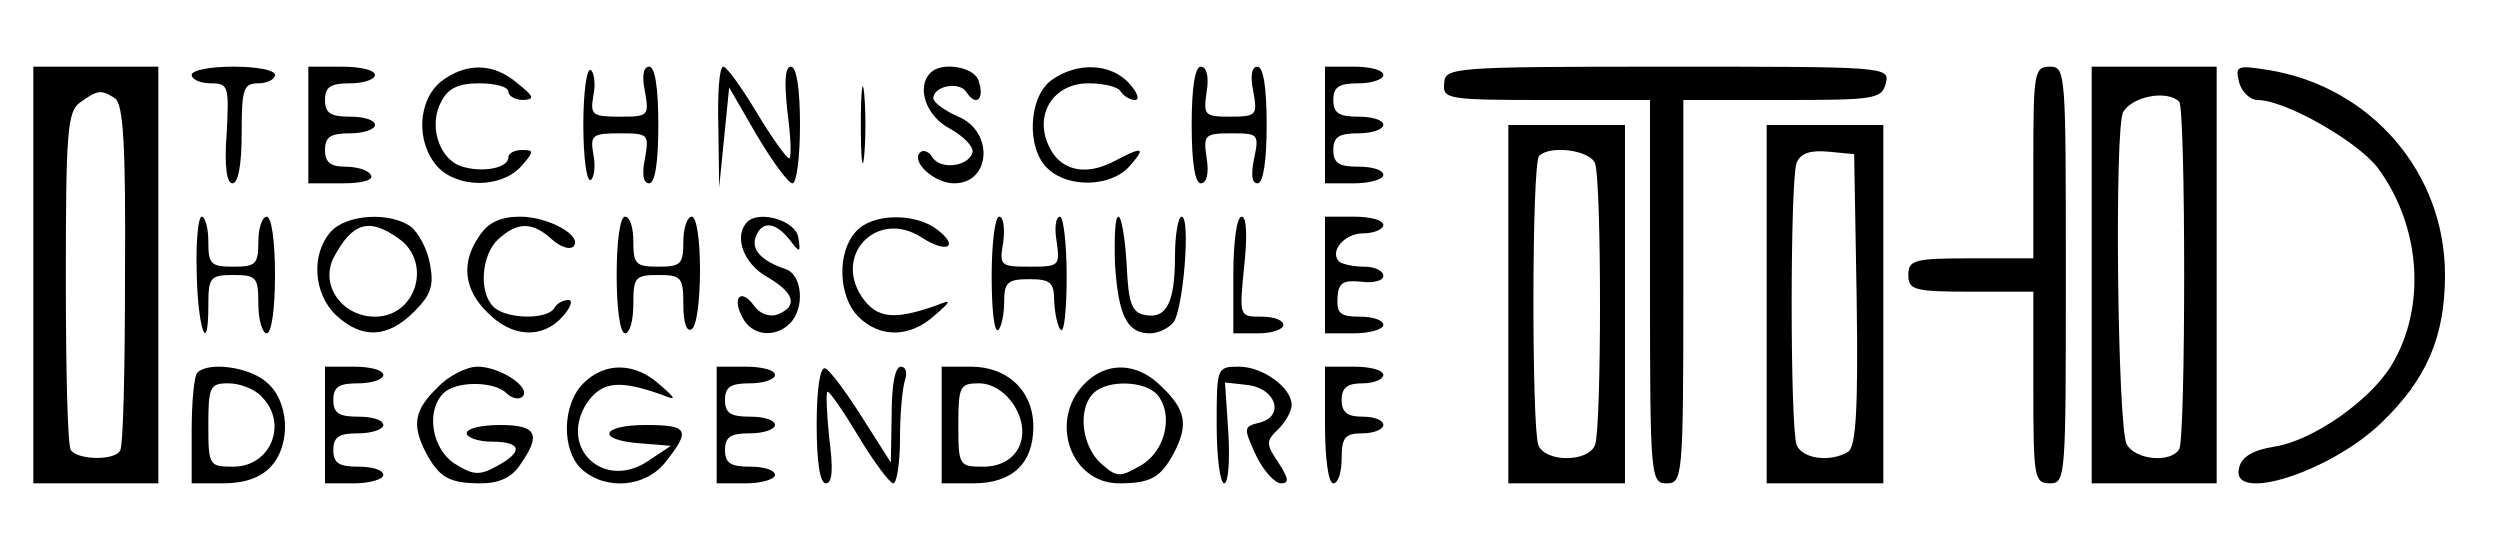 <?xml version="1.0" standalone="no"?>
<!DOCTYPE svg PUBLIC "-//W3C//DTD SVG 20010904//EN"
 "http://www.w3.org/TR/2001/REC-SVG-20010904/DTD/svg10.dtd">
<svg version="1.0" xmlns="http://www.w3.org/2000/svg"
 width="300pt" height="65pt" viewBox="0 0 300 65"
 preserveAspectRatio="xMidYMid meet">
<g transform="translate(0,65) scale(0.1,-0.1)"
fill="#000000" stroke="none">
<path d="M40 320 l0 -250 75 0 75 0 0 250 0 250 -75 0 -75 0 0 -250z m98 212
c10 -7 13 -56 12 -211 0 -112 -2 -207 -6 -212 -7 -12 -51 -11 -59 1 -4 6 -6
99 -6 207 0 176 2 199 17 210 21 15 25 16 42 5z"/>
<path d="M230 560 c0 -5 10 -10 23 -10 21 0 22 -3 19 -60 -3 -39 0 -60 7 -60
7 0 11 23 11 60 0 53 2 60 20 60 11 0 20 5 20 10 0 6 -22 10 -50 10 -27 0 -50
-4 -50 -10z"/>
<path d="M370 500 l0 -70 41 0 c24 0 38 4 34 10 -3 6 -17 10 -31 10 -17 0 -24
5 -24 20 0 16 7 20 30 20 17 0 30 5 30 10 0 6 -13 10 -30 10 -23 0 -30 4 -30
20 0 16 7 20 30 20 17 0 30 5 30 10 0 6 -18 10 -40 10 l-40 0 0 -70z"/>
<path d="M529 552 c-28 -23 -30 -73 -4 -102 24 -26 76 -26 100 0 16 18 16 20
2 20 -10 0 -17 -4 -17 -9 0 -13 -33 -19 -58 -10 -26 10 -38 50 -22 78 8 15 20
21 45 21 19 0 35 -4 35 -10 0 -5 8 -10 18 -10 14 1 13 4 -7 20 -29 25 -62 25
-92 2z"/>
<path d="M700 500 c0 -39 4 -69 9 -66 4 3 6 17 3 31 -4 23 -1 25 32 25 34 0
35 -1 30 -30 -4 -19 -2 -30 5 -30 7 0 11 25 11 70 0 45 -4 70 -11 70 -7 0 -9
-11 -5 -30 5 -29 4 -30 -30 -30 -33 0 -36 2 -32 25 3 14 1 28 -3 31 -5 3 -9
-27 -9 -66z"/>
<path d="M862 498 l1 -73 6 60 6 60 33 -57 c19 -32 38 -58 43 -58 5 0 9 32 9
70 0 43 -4 70 -11 70 -7 0 -8 -18 -4 -55 4 -30 5 -55 2 -55 -3 0 -21 25 -39
55 -18 30 -36 55 -40 55 -5 0 -7 -33 -6 -72z"/>
<path d="M1033 500 c0 -41 2 -58 4 -37 2 20 2 54 0 75 -2 20 -4 3 -4 -38z"/>
<path d="M1117 563 c-18 -17 -6 -53 24 -68 16 -9 28 -22 26 -28 -5 -17 -38
-21 -48 -6 -4 7 -11 10 -15 6 -11 -11 17 -37 41 -37 44 0 48 62 5 80 -16 7
-30 17 -30 22 0 15 32 21 40 7 12 -18 22 -7 14 15 -6 16 -44 22 -57 9z"/>
<path d="M1262 554 c-28 -20 -31 -83 -4 -107 25 -23 75 -21 97 3 21 24 17 25
-19 6 -35 -18 -65 -10 -78 20 -17 38 7 74 48 74 18 0 36 -4 39 -10 3 -5 11
-10 17 -10 6 0 3 9 -7 20 -22 24 -62 26 -93 4z"/>
<path d="M1430 500 c0 -45 4 -70 11 -70 7 0 10 12 7 30 -4 28 -3 30 30 30 32
0 33 -1 27 -30 -4 -19 -3 -30 4 -30 7 0 11 27 11 70 0 45 -4 70 -11 70 -7 0
-9 -11 -5 -30 5 -28 4 -30 -28 -30 -31 0 -32 2 -28 30 3 18 0 30 -7 30 -7 0
-11 -25 -11 -70z"/>
<path d="M1590 500 l0 -70 35 0 c19 0 35 5 35 10 0 6 -13 10 -30 10 -23 0 -30
4 -30 20 0 16 7 20 30 20 17 0 30 5 30 10 0 6 -13 10 -30 10 -23 0 -30 4 -30
20 0 16 7 20 30 20 17 0 30 5 30 10 0 6 -16 10 -35 10 l-35 0 0 -70z"/>
<path d="M1733 550 c-2 -19 4 -20 123 -20 l124 0 0 -230 c0 -223 1 -230 20
-230 19 0 20 7 20 230 l0 230 119 0 c110 0 119 1 124 20 5 20 0 20 -262 20
-260 0 -267 -1 -268 -20z"/>
<path d="M2440 455 l0 -115 -75 0 c-68 0 -75 -2 -75 -20 0 -18 7 -20 75 -20
l75 0 0 -115 c0 -108 1 -115 20 -115 19 0 19 8 19 250 0 242 0 250 -19 250
-19 0 -20 -7 -20 -115z"/>
<path d="M2510 320 l0 -250 75 0 75 0 0 250 0 250 -75 0 -75 0 0 -250z m105
208 c8 -8 8 -405 0 -417 -10 -17 -53 -13 -63 6 -11 21 -15 383 -4 399 12 19
53 26 67 12z"/>
<path d="M2687 551 c3 -11 13 -21 22 -21 33 0 119 -49 144 -81 52 -70 59 -167
17 -237 -26 -43 -95 -91 -141 -98 -25 -4 -39 -12 -42 -25 -12 -44 109 -6 171
54 54 52 76 103 76 177 0 123 -89 226 -212 246 -38 6 -40 5 -35 -15z"/>
<path d="M1810 285 l0 -215 70 0 70 0 0 215 0 215 -70 0 -70 0 0 -215z m104
169 c8 -20 8 -318 0 -338 -8 -21 -60 -21 -68 0 -8 21 -8 339 1 347 13 13 61 7
67 -9z"/>
<path d="M2120 285 l0 -215 70 0 70 0 0 215 0 215 -70 0 -70 0 0 -215z m108 6
c2 -133 -1 -176 -10 -183 -21 -13 -55 -9 -62 8 -8 21 -8 318 0 339 5 11 16 15
38 13 l31 -3 3 -174z"/>
<path d="M236 325 c1 -69 14 -105 14 -42 0 34 2 37 30 37 28 0 30 -3 30 -35 0
-19 5 -35 10 -35 6 0 10 30 10 70 0 40 -4 70 -10 70 -5 0 -10 -13 -10 -30 0
-27 -3 -30 -30 -30 -27 0 -30 3 -30 30 0 17 -4 30 -8 30 -4 0 -7 -29 -6 -65z"/>
<path d="M397 372 c-24 -27 -21 -74 6 -100 31 -29 62 -28 94 4 20 20 24 31 19
57 -3 18 -14 38 -23 45 -25 18 -77 15 -96 -6z m81 -8 c41 -28 22 -94 -28 -94
-40 0 -67 39 -49 72 22 41 42 47 77 22z"/>
<path d="M576 368 c-23 -32 -20 -65 9 -93 29 -30 66 -32 90 -5 10 11 13 20 7
20 -6 0 -14 -4 -17 -10 -9 -14 -58 -13 -73 2 -18 18 -14 63 6 81 23 21 41 21
64 0 10 -9 21 -13 26 -9 12 13 -30 36 -64 36 -23 0 -38 -7 -48 -22z"/>
<path d="M740 320 c0 -40 4 -70 10 -70 6 0 10 16 10 35 0 32 2 35 30 35 28 0
30 -3 30 -36 0 -21 4 -33 10 -29 6 3 10 35 10 71 0 36 -4 64 -10 64 -5 0 -10
-13 -10 -30 0 -27 -3 -30 -30 -30 -27 0 -30 3 -30 30 0 17 -4 30 -10 30 -6 0
-10 -30 -10 -70z"/>
<path d="M897 384 c-17 -17 -5 -50 23 -66 33 -19 38 -35 14 -45 -10 -4 -22 0
-29 10 -16 22 -27 10 -14 -14 11 -22 39 -25 57 -7 18 18 15 58 -5 65 -30 10
-42 24 -36 39 7 19 23 18 40 -3 13 -17 14 -17 11 2 -3 20 -46 33 -61 19z"/>
<path d="M1027 372 c-23 -25 -21 -78 3 -102 26 -26 62 -25 91 1 21 18 21 20 4
13 -53 -19 -73 -16 -91 10 -34 52 20 105 72 71 31 -20 46 -11 18 10 -27 20
-78 19 -97 -3z"/>
<path d="M1190 318 c0 -39 3 -68 8 -64 4 4 7 20 7 34 0 23 4 27 30 27 26 0 30
-4 30 -27 1 -15 4 -30 8 -34 4 -4 7 25 7 64 0 40 -4 72 -8 72 -5 0 -7 -13 -4
-30 4 -29 3 -30 -32 -30 -36 0 -37 1 -32 30 2 17 0 30 -5 30 -5 0 -9 -32 -9
-72z"/>
<path d="M1338 333 c4 -63 15 -83 42 -83 10 0 22 6 28 13 12 15 21 127 10 127
-4 0 -8 -21 -8 -47 0 -56 -10 -76 -36 -71 -16 3 -20 14 -22 61 -2 31 -6 57
-10 57 -4 0 -5 -26 -4 -57z"/>
<path d="M1480 320 l0 -70 30 0 c17 0 30 5 30 10 0 6 -12 10 -26 10 -27 0 -27
0 -21 60 4 37 3 60 -3 60 -6 0 -10 -31 -10 -70z"/>
<path d="M1590 320 l0 -70 35 0 c19 0 35 5 35 10 0 6 -13 10 -28 10 -24 0 -28
4 -27 23 1 18 7 21 28 19 15 -2 27 1 27 7 0 6 -10 11 -23 11 -13 0 -26 3 -30
6 -12 12 6 34 29 34 13 0 24 5 24 10 0 6 -16 10 -35 10 l-35 0 0 -70z"/>
<path d="M237 203 c-4 -3 -7 -35 -7 -70 l0 -63 38 0 c26 0 45 7 57 20 25 27
22 80 -6 102 -21 18 -69 24 -82 11z m77 -29 c32 -32 11 -84 -34 -84 -29 0 -30
1 -30 50 0 46 2 50 24 50 14 0 32 -7 40 -16z"/>
<path d="M390 140 l0 -70 35 0 c19 0 35 5 35 10 0 6 -13 10 -30 10 -23 0 -30
4 -30 20 0 16 7 20 30 20 17 0 30 5 30 10 0 6 -13 10 -30 10 -23 0 -30 4 -30
20 0 16 7 20 30 20 17 0 30 5 30 10 0 6 -16 10 -35 10 l-35 0 0 -70z"/>
<path d="M525 185 c-28 -27 -31 -45 -14 -78 16 -30 28 -37 66 -37 22 0 37 7
47 22 26 37 20 48 -24 48 -22 0 -40 -4 -40 -10 0 -5 14 -10 30 -10 36 0 39
-12 5 -30 -20 -11 -28 -10 -50 4 -27 18 -34 63 -13 84 15 15 61 15 76 0 6 -6
15 -8 19 -4 11 11 -27 36 -54 36 -13 0 -35 -11 -48 -25z"/>
<path d="M700 190 c-26 -26 -26 -81 -2 -103 29 -26 77 -22 101 9 30 38 27 44
-24 44 -54 0 -60 -18 -7 -22 l37 -3 -27 -18 c-53 -36 -108 15 -74 69 18 26 38
29 91 10 17 -7 17 -5 -4 13 -29 26 -65 27 -91 1z"/>
<path d="M860 140 l0 -70 35 0 c19 0 35 5 35 10 0 6 -13 10 -30 10 -23 0 -30
4 -30 20 0 16 7 20 30 20 17 0 30 5 30 10 0 6 -13 10 -30 10 -23 0 -30 4 -30
20 0 16 7 20 30 20 17 0 30 5 30 10 0 6 -16 10 -35 10 l-35 0 0 -70z"/>
<path d="M980 141 c0 -46 4 -71 11 -71 8 0 9 17 4 55 -3 30 -4 55 -2 55 3 0
20 -25 38 -55 18 -30 37 -55 41 -55 4 0 8 24 8 54 0 30 3 61 6 70 3 9 1 16 -5
16 -7 0 -11 -22 -11 -57 l-1 -58 -35 55 c-19 30 -39 57 -44 58 -6 2 -10 -26
-10 -67z"/>
<path d="M1130 140 l0 -70 38 0 c47 0 72 24 72 68 0 43 -31 72 -75 72 l-35 0
0 -70z m86 25 c24 -37 6 -75 -36 -75 -29 0 -30 1 -30 50 0 47 2 50 25 50 15 0
31 -10 41 -25z"/>
<path d="M1300 188 c-41 -44 -15 -118 43 -118 38 0 50 7 66 37 17 33 14 51
-14 78 -30 31 -68 32 -95 3z m89 -12 c20 -24 9 -69 -21 -85 -24 -14 -28 -14
-47 3 -23 21 -28 65 -9 84 17 17 63 15 77 -2z"/>
<path d="M1460 140 c0 -38 4 -70 9 -70 5 0 7 27 5 61 l-4 60 27 -3 c34 -4 45
-37 15 -45 -20 -5 -20 -6 -5 -39 9 -19 23 -34 30 -34 10 0 10 5 -3 25 -15 22
-15 26 0 40 9 9 16 22 16 29 0 21 -35 46 -63 46 -27 0 -27 -1 -27 -70z"/>
<path d="M1590 140 c0 -40 4 -70 10 -70 6 0 10 14 10 30 0 25 4 30 25 30 14 0
25 5 25 10 0 6 -11 10 -25 10 -18 0 -25 5 -25 20 0 15 7 20 25 20 14 0 25 5
25 10 0 6 -16 10 -35 10 l-35 0 0 -70z"/>
</g>
</svg>
